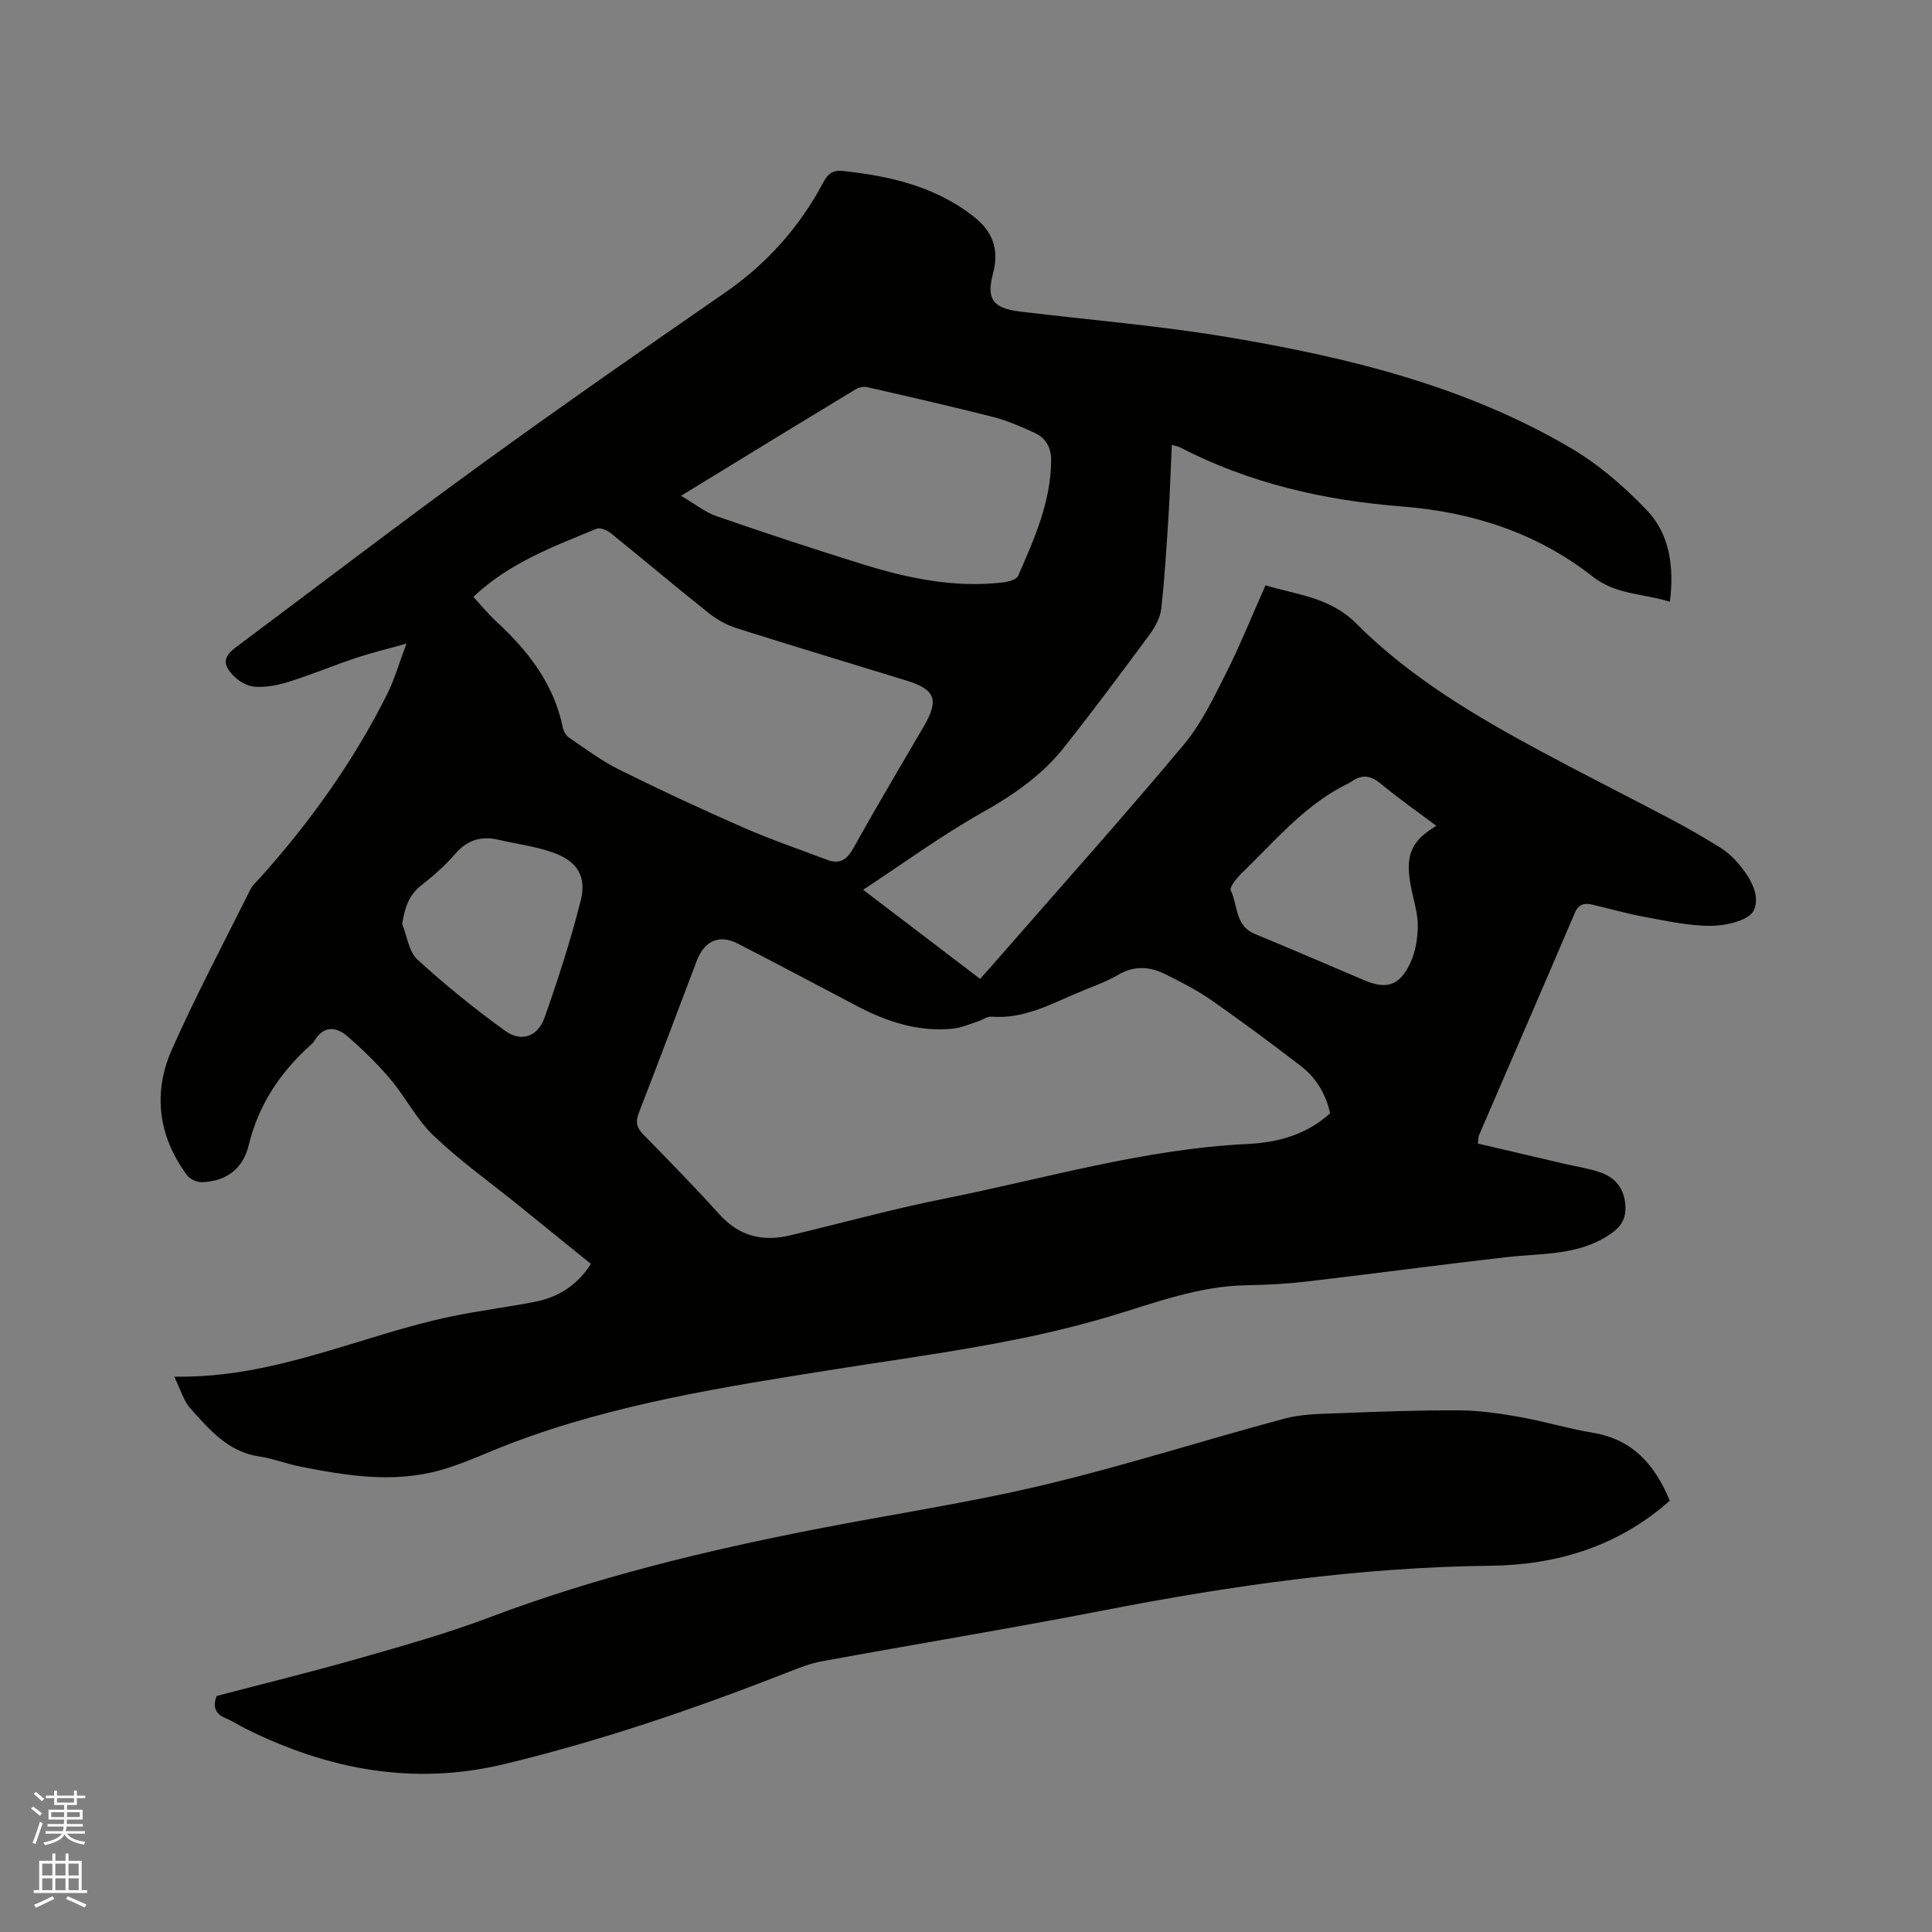 <svg enable-background="new 0 0 400 400" viewBox="0 0 400 400" xmlns="http://www.w3.org/2000/svg"><rect x="0" y="0" width="400" height="400" fill="#808080" stroke="none"/><path d="m6.44 374.46.42-.45c.65.47 1.27.95 1.85 1.44l-.45.49c-.65-.56-1.25-1.06-1.82-1.48m.93 7.33-.63-.26c.55-1.36 1.05-2.8 1.52-4.33.19.1.38.19.59.27-.46 1.29-.95 2.73-1.48 4.32m-.38-10.38.44-.42c.43.34 1.01.82 1.74 1.44l-.49.49c-.53-.51-1.09-1.01-1.69-1.51m2.5.35h1.72v-1.04h.59v1.04h3.52v-1.04h.59v1.04h1.75v.53h-1.75v1.42h-2.03v.97h3.22v2.03h-3.24c0 .35-.01.66-.03.93h3.32v.53h-3.37c-.03.27-.08.58-.15.94h3.96v.53h-3.71c.67.92 1.93 1.48 3.79 1.68-.13.24-.23.44-.29.59-2.13-.38-3.48-1.08-4.04-2.12-.43.97-1.77 1.72-4.03 2.23-.09-.19-.2-.37-.33-.55 2.1-.42 3.37-1.03 3.81-1.83h-3.36v-.53h3.58c.08-.29.13-.61.16-.94h-3.33v-.53h3.39c.02-.27.04-.58.04-.93h-3.23v-2.03h3.25v-.97h-2.07v-1.42h-1.73zm1.12 3.44v1h2.65c.01-.3.02-.44.01-.4v-.25-.35zm1.19-2h3.52v-.91h-3.52zm4.71 2h-2.63v.59c0 .15-.01.28-.01.4h2.64z" fill="#fbfcfa"/><path d="m13.56 383.74h.63v1.52h2.72v6.07h1.13v.6h-11.06v-.6h1.13v-6.07h2.73v-1.52h.63v1.52h2.1v-1.52zm-2.69 8.83.38.56c-1.24.63-2.53 1.25-3.85 1.85-.1-.21-.21-.42-.34-.63 1.36-.55 2.63-1.15 3.81-1.78m-2.13-4.27h2.1v-2.45h-2.1zm0 3.04h2.1v-2.46h-2.1zm2.72-3.04h2.1v-2.45h-2.1zm0 3.04h2.1v-2.46h-2.1zm6.07 3.6c-1.41-.71-2.7-1.3-3.86-1.78l.35-.56c1.45.62 2.75 1.19 3.88 1.72zm-1.25-9.09h-2.1v2.45h2.1zm-2.09 5.49h2.1v-2.46h-2.1z" fill="#fbfcfa"/><g fill="#010100"><path d="m36.07 285.02c20.96.39 38.72-8.63 57.64-12.52 5.59-1.15 11.27-1.86 16.88-2.94 4.87-.93 8.85-3.34 11.75-7.88-4.98-4.04-9.89-8.03-14.81-12-5.94-4.8-12.19-9.26-17.71-14.5-3.54-3.36-5.83-8-9.02-11.78-2.7-3.19-5.74-6.14-8.9-8.87-2.37-2.05-4.95-2.18-6.82.98-.21.36-.55.65-.86.93-6.27 5.66-10.73 12.36-12.74 20.7-1.17 4.87-4.68 7.46-9.69 7.62-1.02.03-2.45-.62-3.05-1.42-5.99-8.09-7.15-17.08-3.12-26.13 4.99-11.21 10.75-22.08 16.23-33.07.46-.92 1.32-1.64 2.02-2.43 10.37-11.58 19.36-24.13 26.32-38.06 1.49-2.99 2.41-6.26 3.97-10.4-4.17 1.17-7.39 1.94-10.52 2.99-4.62 1.55-9.12 3.43-13.76 4.89-2.28.72-4.78 1.21-7.13 1.05-1.58-.1-3.42-1.19-4.54-2.4-2.23-2.39-1.88-3.9.76-5.87 16.98-12.69 33.83-25.57 50.99-38.02 16.55-12.01 33.34-23.68 50.16-35.31 8.66-5.99 15.41-13.55 20.31-22.78.98-1.86 1.98-2.64 4.15-2.4 9.71 1.05 18.96 3.19 26.91 9.35 4.12 3.19 5.43 6.96 4.08 11.98-1.4 5.21.07 7.1 5.58 7.77 14.41 1.75 28.92 2.92 43.21 5.33 24.72 4.15 49.04 10.08 70.92 22.97 5.75 3.39 11.01 7.95 15.64 12.79 4.75 4.97 5.72 11.61 4.82 19-5.53-1.75-11.14-1.38-16.07-5.27-11.47-9.02-24.96-13.33-39.41-14.46-16.12-1.26-31.58-4.8-46.02-12.27-.27-.14-.6-.18-1.63-.48-.23 5.02-.38 9.86-.68 14.68-.41 6.42-.79 12.86-1.51 19.25-.21 1.87-1.28 3.81-2.43 5.37-5.79 7.84-11.62 15.66-17.67 23.31-4.59 5.8-10.53 9.89-17.02 13.54-8.26 4.65-15.97 10.29-24.6 15.96 8.6 6.55 16.3 12.41 24.23 18.45 1.97-2.23 3.86-4.35 5.72-6.49 12.2-13.98 24.58-27.82 36.47-42.05 3.6-4.31 6.12-9.6 8.68-14.67 2.95-5.84 5.39-11.94 8.21-18.28 6.58 2 13.33 2.44 18.81 7.93 11.08 11.11 24.55 19.09 38.31 26.49 8.95 4.81 18.04 9.37 27.03 14.12 3.37 1.78 6.66 3.7 9.9 5.7 1.33.82 2.58 1.9 3.61 3.09 2.51 2.89 4.95 6.76 3.42 9.99-.97 2.03-5.61 3.14-8.63 3.18-4.68.06-9.4-1.02-14.06-1.86-3.64-.66-7.2-1.72-10.81-2.54-1.57-.36-2.76-.08-3.53 1.71-6.57 15.38-13.24 30.72-19.86 46.08-.12.28-.09.62-.23 1.69 5.88 1.37 11.81 2.76 17.75 4.15 2.57.6 5.22.99 7.7 1.85 3.18 1.11 4.95 3.54 5.1 6.98.11 2.6-.84 4.24-3.24 5.85-6.52 4.37-13.86 3.85-21.06 4.66-13.89 1.57-27.75 3.45-41.64 5.07-4.1.48-8.24.71-12.37.77-10.14.14-19.5 3.81-28.99 6.62-18.48 5.47-37.51 7.8-56.43 10.8-22.71 3.6-45.42 7.11-67.06 15.34-4.94 1.88-9.75 4.22-14.83 5.61-9.55 2.61-19.14 1.08-28.64-.8-2.9-.57-5.71-1.69-8.63-2.12-6.45-.96-10.28-5.58-14.22-9.94-1.39-1.56-1.98-3.82-3.34-6.58zm239.32-54.54c-.91-3.99-2.9-7.34-6.07-9.78-6.04-4.64-12.16-9.19-18.41-13.55-3.02-2.11-6.35-3.82-9.66-5.46-3.17-1.57-6.39-1.83-9.69.11-2.27 1.33-4.78 2.26-7.23 3.25-6.14 2.46-11.97 6-19.02 5.44-.95-.08-1.96.72-2.96 1.03-1.68.53-3.35 1.27-5.08 1.45-7.1.72-13.59-1.4-19.78-4.65-8.25-4.32-16.45-8.72-24.74-12.96-3.85-1.97-6.9-.61-8.51 3.61-4 10.47-7.9 20.99-11.98 31.43-.74 1.88-.46 3.06.9 4.45 5.33 5.46 10.68 10.9 15.79 16.57 4.09 4.54 8.95 5.71 14.64 4.35 10.6-2.52 21.11-5.44 31.79-7.57 20.93-4.18 41.5-10.33 63.03-11.36 6.15-.3 12.13-1.91 16.98-6.36zm-177.39-106.9c1.62 1.74 3.1 3.56 4.8 5.13 6.56 6.06 11.86 12.88 13.72 21.89.16.77.64 1.68 1.26 2.1 3.42 2.31 6.75 4.83 10.43 6.65 8.43 4.19 16.98 8.17 25.6 11.94 5.7 2.5 11.6 4.52 17.43 6.72 2.49.94 4.02.11 5.37-2.29 4.74-8.51 9.71-16.89 14.63-25.3 3.22-5.5 2.45-7.66-3.58-9.52-11.73-3.62-23.49-7.14-35.18-10.85-2.05-.65-4.07-1.78-5.76-3.13-6.8-5.41-13.43-11.02-20.2-16.48-.78-.63-2.23-1.28-2.99-.97-9 3.69-18.17 7.11-25.53 14.11zm43-20.93c2.91 1.7 4.99 3.41 7.38 4.23 10.09 3.49 20.22 6.84 30.42 10 9.34 2.89 18.87 4.85 28.74 3.72 1.15-.13 2.9-.58 3.25-1.37 3.34-7.65 6.78-15.31 6.84-23.9.02-2.54-1.05-4.62-3.36-5.68-2.77-1.27-5.61-2.54-8.55-3.29-8.68-2.22-17.42-4.2-26.16-6.2-.72-.17-1.71.02-2.35.41-11.75 7.1-23.47 14.28-36.21 22.08zm156.38 68.33c-3.89-2.92-7.79-5.65-11.44-8.67-2-1.65-3.75-2.09-5.93-.62-.78.53-1.68.9-2.51 1.36-8.05 4.41-13.87 11.41-20.34 17.66-1.05 1.02-2.67 2.94-2.34 3.64 1.47 3.08.86 7.33 4.99 9.02 7.54 3.09 15.01 6.35 22.52 9.53 4.71 2 7.35 1.26 9.61-3.41 1.1-2.28 1.55-5.06 1.6-7.63.05-2.49-.74-5-1.26-7.48-1.5-7.02-.39-10.13 5.1-13.4zm-214.11 20.34c1.01 2.49 1.36 5.69 3.14 7.33 5.75 5.27 11.86 10.21 18.19 14.78 3.34 2.41 6.76 1.19 8.15-2.75 2.8-7.95 5.4-16.01 7.47-24.18 1.27-5.03-.68-8.16-5.59-9.94-3.64-1.32-7.58-1.8-11.38-2.69-3.61-.85-6.5.02-9.01 2.93-2.06 2.39-4.49 4.53-6.99 6.48-2.63 2.05-3.46 4.66-3.98 8.04z"/><path d="m345.71 310.71c-10.81 9.55-23.49 13.3-37.15 13.46-27.02.31-53.57 4.09-80.01 9.23-19.43 3.78-38.97 6.99-58.44 10.56-2.46.45-4.86 1.43-7.21 2.35-19.13 7.49-38.55 14.13-58.54 18.94-18.81 4.52-36.56 1.11-53.59-7.39-1.33-.66-2.57-1.51-3.93-2.07-2.15-.87-2.9-2.26-1.98-4.66 9.68-2.54 19.54-4.95 29.29-7.73 9.14-2.61 18.34-5.19 27.22-8.55 21.87-8.27 44.46-13.74 67.34-18.22 15.79-3.09 31.73-5.46 47.37-9.18 16.77-3.99 33.22-9.29 49.89-13.75 3.61-.97 7.52-.97 11.31-1.11 8.25-.32 16.52-.64 24.78-.59 4.18.02 8.39.63 12.51 1.36 5.1.9 10.09 2.43 15.2 3.28 8.26 1.37 12.87 6.61 15.94 14.07z"/></g></svg>